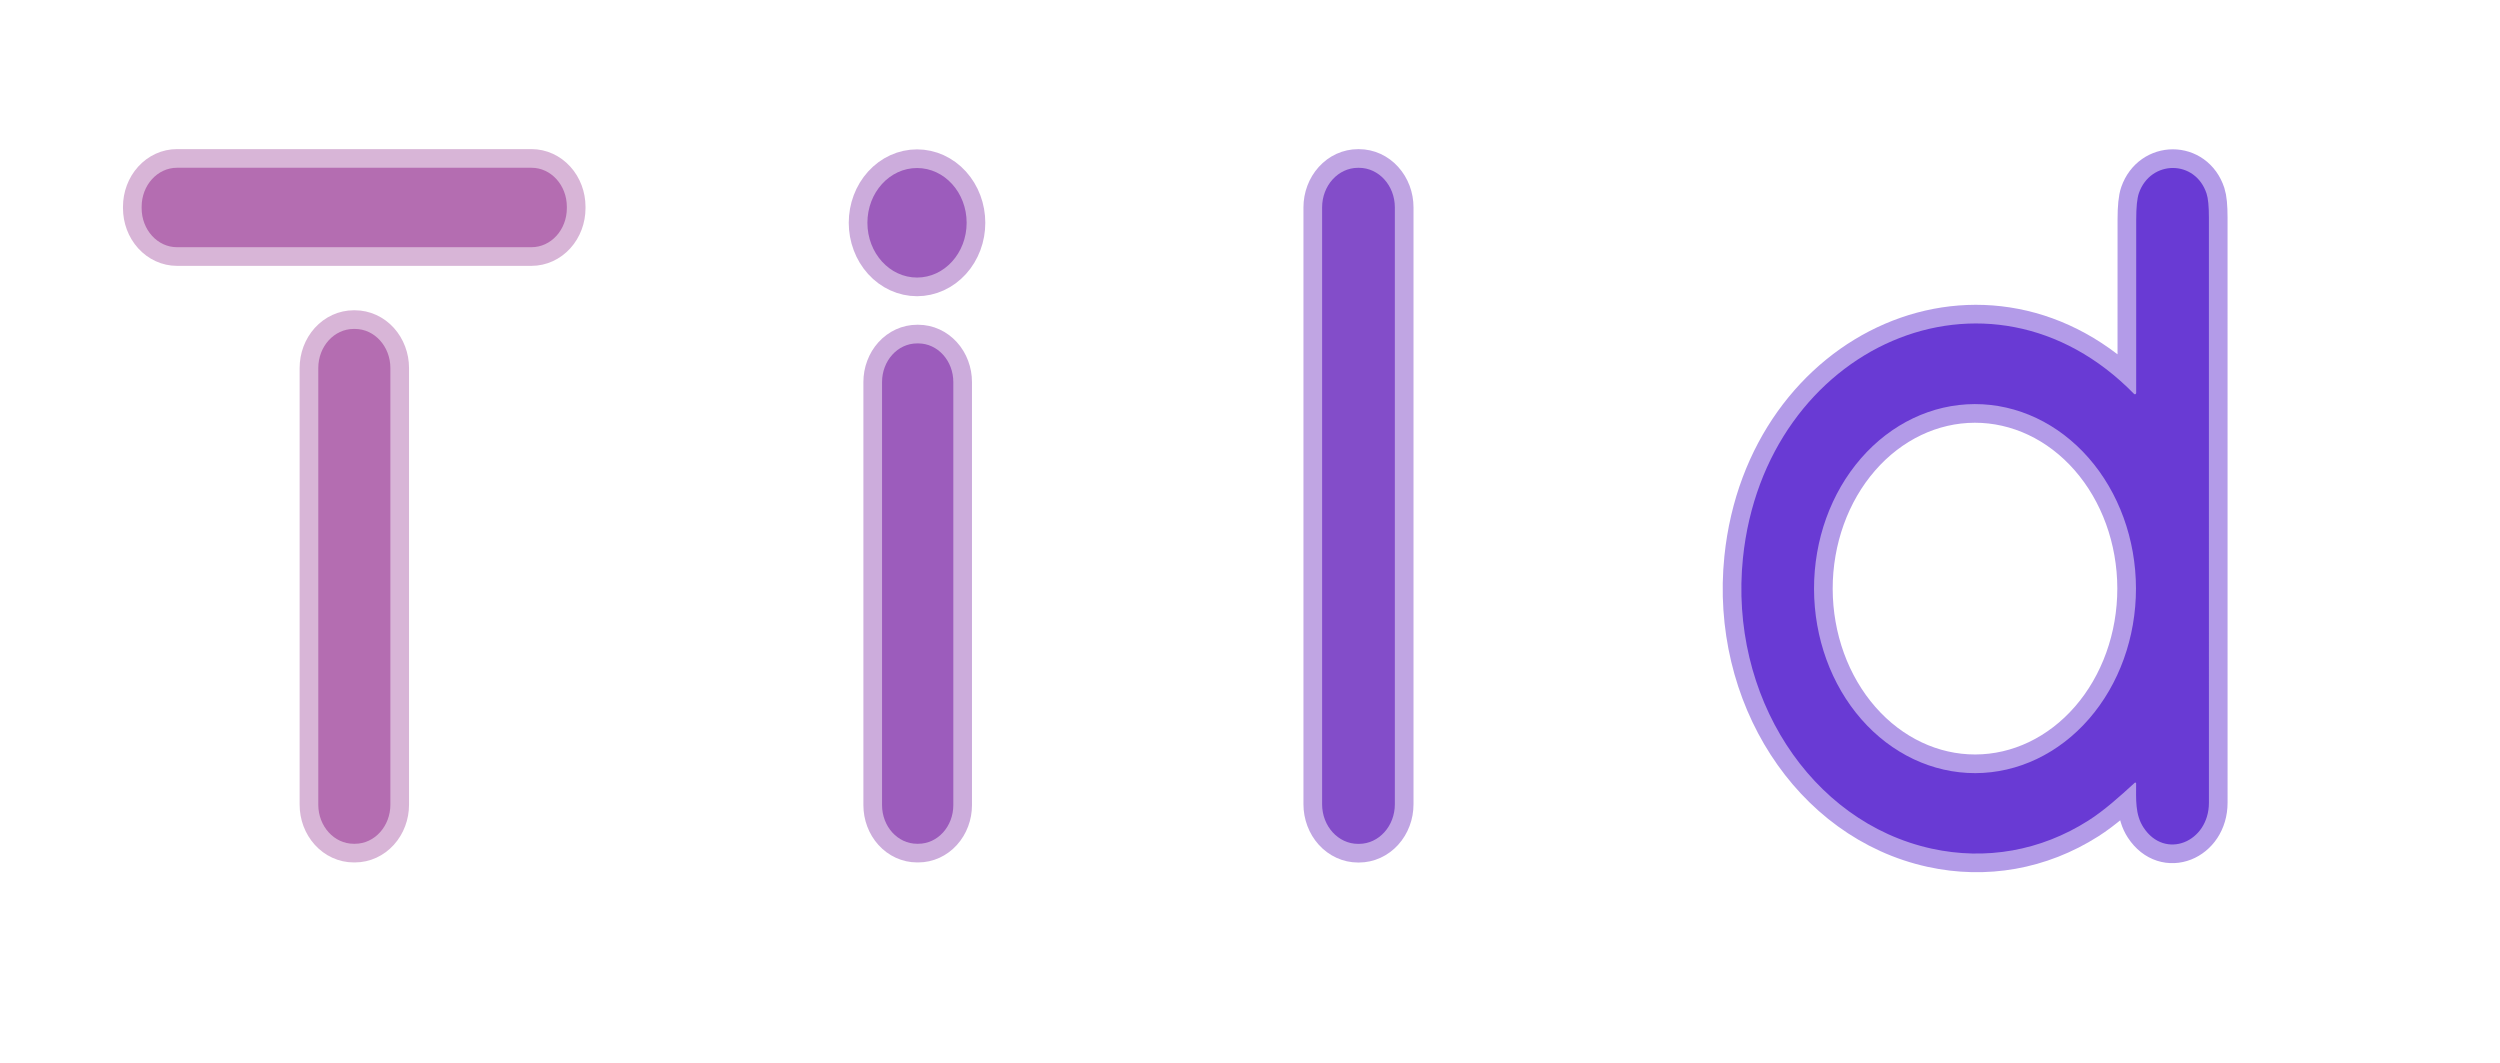 <svg viewBox="0 0 134 57" fill="none" xmlns="http://www.w3.org/2000/svg">
<g id="logo_prod 1" clip-path="url(#clip0_5_325)">
<g id="Group">
<path id="Vector" d="M30.383 11.082C30.383 10.528 30.183 9.996 29.828 9.604C29.473 9.212 28.991 8.992 28.488 8.992H9.486C8.984 8.992 8.502 9.212 8.147 9.604C7.792 9.996 7.592 10.528 7.592 11.082V11.159C7.592 11.714 7.792 12.245 8.147 12.637C8.502 13.029 8.984 13.25 9.486 13.25H28.488C28.991 13.25 29.473 13.029 29.828 12.637C30.183 12.245 30.383 11.714 30.383 11.159V11.082Z" stroke="#D8B5D7" stroke-width="2"/>
<path id="Vector_2" d="M51.812 11.941C51.812 11.163 51.532 10.416 51.033 9.866C50.535 9.315 49.858 9.006 49.153 9.006C48.447 9.006 47.771 9.315 47.272 9.866C46.773 10.416 46.493 11.163 46.493 11.941C46.493 12.327 46.562 12.709 46.696 13.065C46.829 13.421 47.025 13.744 47.272 14.017C47.519 14.289 47.812 14.506 48.135 14.653C48.458 14.801 48.804 14.877 49.153 14.877C49.502 14.877 49.848 14.801 50.171 14.653C50.493 14.506 50.786 14.289 51.033 14.017C51.281 13.744 51.476 13.421 51.61 13.065C51.744 12.709 51.812 12.327 51.812 11.941Z" stroke="#CCACDC" stroke-width="2"/>
<path id="Vector_3" d="M74.764 11.117C74.764 10.839 74.715 10.563 74.618 10.305C74.521 10.048 74.38 9.814 74.201 9.617C74.023 9.419 73.811 9.263 73.577 9.156C73.344 9.05 73.094 8.995 72.841 8.995H72.789C72.536 8.995 72.286 9.05 72.053 9.156C71.819 9.263 71.607 9.419 71.429 9.617C71.25 9.814 71.109 10.048 71.012 10.305C70.915 10.563 70.865 10.839 70.865 11.117V43.108C70.865 43.387 70.915 43.663 71.012 43.92C71.109 44.178 71.25 44.412 71.429 44.609C71.607 44.806 71.819 44.962 72.053 45.069C72.286 45.176 72.536 45.231 72.789 45.231H72.841C73.094 45.231 73.344 45.176 73.577 45.069C73.811 44.962 74.023 44.806 74.201 44.609C74.38 44.412 74.521 44.178 74.618 43.92C74.715 43.663 74.764 43.387 74.764 43.108V11.117Z" stroke="#C0A5E3" stroke-width="2"/>
<path id="Vector_4" d="M114.422 41.956C114.429 41.95 114.437 41.946 114.445 41.944C114.454 41.943 114.463 41.945 114.47 41.949C114.478 41.953 114.485 41.959 114.489 41.967C114.494 41.975 114.496 41.985 114.496 41.995C114.498 42.83 114.432 43.654 114.893 44.355C116.042 46.108 118.398 45.144 118.398 43.023C118.399 32.568 118.399 22.113 118.397 11.658C118.397 11.058 118.356 10.632 118.273 10.379C117.671 8.539 115.269 8.56 114.645 10.351C114.549 10.627 114.501 11.1 114.501 11.769C114.497 14.874 114.496 17.971 114.499 21.062C114.499 21.076 114.495 21.09 114.488 21.102C114.481 21.114 114.471 21.123 114.459 21.128C114.447 21.134 114.434 21.136 114.421 21.134C114.408 21.131 114.397 21.125 114.387 21.115C106.612 13.161 94.59 18.565 93.422 29.911C92.668 37.246 97.011 44.059 103.54 45.488C106.43 46.12 109.373 45.609 111.929 43.987C112.773 43.452 113.627 42.686 114.422 41.956Z" stroke="#B39BE8" stroke-width="2"/>
<path id="Vector_5" d="M20.924 19.727C20.924 19.451 20.875 19.179 20.779 18.925C20.684 18.671 20.544 18.44 20.368 18.245C20.192 18.051 19.982 17.896 19.752 17.791C19.522 17.686 19.275 17.631 19.026 17.631H18.958C18.709 17.631 18.462 17.686 18.232 17.791C18.002 17.896 17.792 18.051 17.616 18.245C17.44 18.44 17.3 18.671 17.204 18.925C17.109 19.179 17.06 19.451 17.06 19.727V43.131C17.06 43.406 17.109 43.678 17.204 43.933C17.3 44.187 17.44 44.418 17.616 44.612C17.792 44.807 18.002 44.961 18.232 45.066C18.462 45.172 18.709 45.226 18.958 45.226H19.026C19.529 45.226 20.012 45.005 20.368 44.612C20.724 44.219 20.924 43.687 20.924 43.131V19.727Z" stroke="#D8B5D7" stroke-width="2"/>
<path id="Vector_6" d="M51.098 20.478C51.098 20.206 51.049 19.937 50.955 19.686C50.861 19.434 50.723 19.206 50.548 19.014C50.374 18.821 50.167 18.669 49.94 18.565C49.712 18.461 49.468 18.407 49.221 18.407H49.154C48.908 18.407 48.664 18.461 48.436 18.565C48.209 18.669 48.002 18.821 47.827 19.014C47.653 19.206 47.515 19.434 47.421 19.686C47.326 19.937 47.278 20.206 47.278 20.478V43.155C47.278 43.704 47.475 44.231 47.827 44.619C48.179 45.008 48.657 45.226 49.154 45.226H49.221C49.719 45.226 50.196 45.008 50.548 44.619C50.9 44.231 51.098 43.704 51.098 43.155V20.478Z" stroke="#CCACDC" stroke-width="2"/>
<path id="Vector_7" d="M105.876 41.44C108.164 41.435 110.357 40.389 111.972 38.531C113.587 36.673 114.492 34.156 114.488 31.533C114.483 28.91 113.571 26.396 111.95 24.544C110.329 22.693 108.133 21.655 105.844 21.659C103.556 21.664 101.363 22.71 99.748 24.568C98.133 26.426 97.228 28.943 97.232 31.566C97.237 34.189 98.15 36.703 99.77 38.554C101.391 40.406 103.588 41.444 105.876 41.44Z" stroke="#B39BE8" stroke-width="2"/>
</g>
<path id="Vector_8" d="M28.488 8.992H9.486C8.44 8.992 7.592 9.928 7.592 11.082V11.159C7.592 12.314 8.44 13.25 9.486 13.25H28.488C29.535 13.25 30.383 12.314 30.383 11.159V11.082C30.383 9.928 29.535 8.992 28.488 8.992Z" fill="#B46DB1"/>
<path id="Vector_9" d="M49.153 14.877C50.622 14.877 51.812 13.562 51.812 11.941C51.812 10.32 50.622 9.006 49.153 9.006C47.684 9.006 46.493 10.32 46.493 11.941C46.493 13.562 47.684 14.877 49.153 14.877Z" fill="#9C5CBC"/>
<path id="Vector_10" d="M72.841 8.995H72.789C71.727 8.995 70.865 9.945 70.865 11.117V43.108C70.865 44.281 71.727 45.231 72.789 45.231H72.841C73.903 45.231 74.764 44.281 74.764 43.108V11.117C74.764 9.945 73.903 8.995 72.841 8.995Z" fill="#834DC9"/>
<path id="Vector_11" d="M114.422 41.956C113.627 42.687 112.773 43.453 111.929 43.987C109.373 45.609 106.43 46.121 103.54 45.488C97.011 44.059 92.668 37.246 93.422 29.911C94.59 18.565 106.612 13.161 114.387 21.115C114.397 21.125 114.408 21.131 114.421 21.134C114.434 21.136 114.447 21.134 114.459 21.129C114.471 21.123 114.481 21.114 114.488 21.102C114.495 21.09 114.499 21.076 114.499 21.062C114.496 17.972 114.497 14.874 114.501 11.769C114.501 11.1 114.549 10.627 114.645 10.351C115.269 8.56 117.671 8.54 118.273 10.379C118.356 10.632 118.397 11.059 118.397 11.658C118.399 22.114 118.399 32.569 118.398 43.023C118.398 45.144 116.042 46.108 114.893 44.355C114.432 43.654 114.498 42.83 114.496 41.995C114.496 41.985 114.494 41.976 114.489 41.968C114.485 41.96 114.478 41.953 114.47 41.949C114.463 41.945 114.454 41.944 114.445 41.945C114.437 41.946 114.429 41.95 114.422 41.956ZM105.876 41.44C108.164 41.435 110.357 40.389 111.972 38.531C113.587 36.673 114.492 34.156 114.488 31.533C114.483 28.91 113.571 26.396 111.95 24.544C110.329 22.693 108.133 21.655 105.844 21.659C103.556 21.664 101.363 22.71 99.748 24.568C98.133 26.426 97.228 28.943 97.232 31.566C97.237 34.189 98.15 36.703 99.77 38.554C101.391 40.406 103.587 41.444 105.876 41.44Z" fill="#693AD4"/>
<path id="Vector_12" d="M19.025 17.631H18.958C17.91 17.631 17.06 18.57 17.06 19.727V43.131C17.06 44.288 17.91 45.226 18.958 45.226H19.025C20.074 45.226 20.924 44.288 20.924 43.131V19.727C20.924 18.57 20.074 17.631 19.025 17.631Z" fill="#B46DB1"/>
<path id="Vector_13" d="M49.221 18.407H49.154C48.118 18.407 47.278 19.334 47.278 20.478V43.155C47.278 44.299 48.118 45.226 49.154 45.226H49.221C50.258 45.226 51.098 44.299 51.098 43.155V20.478C51.098 19.334 50.258 18.407 49.221 18.407Z" fill="#9C5CBC"/>
</g>
<defs>
<clipPath id="clip0_5_325">
<rect width="134" height="56" fill="white" transform="translate(0 0.5)"/>
</clipPath>
</defs>
</svg>
